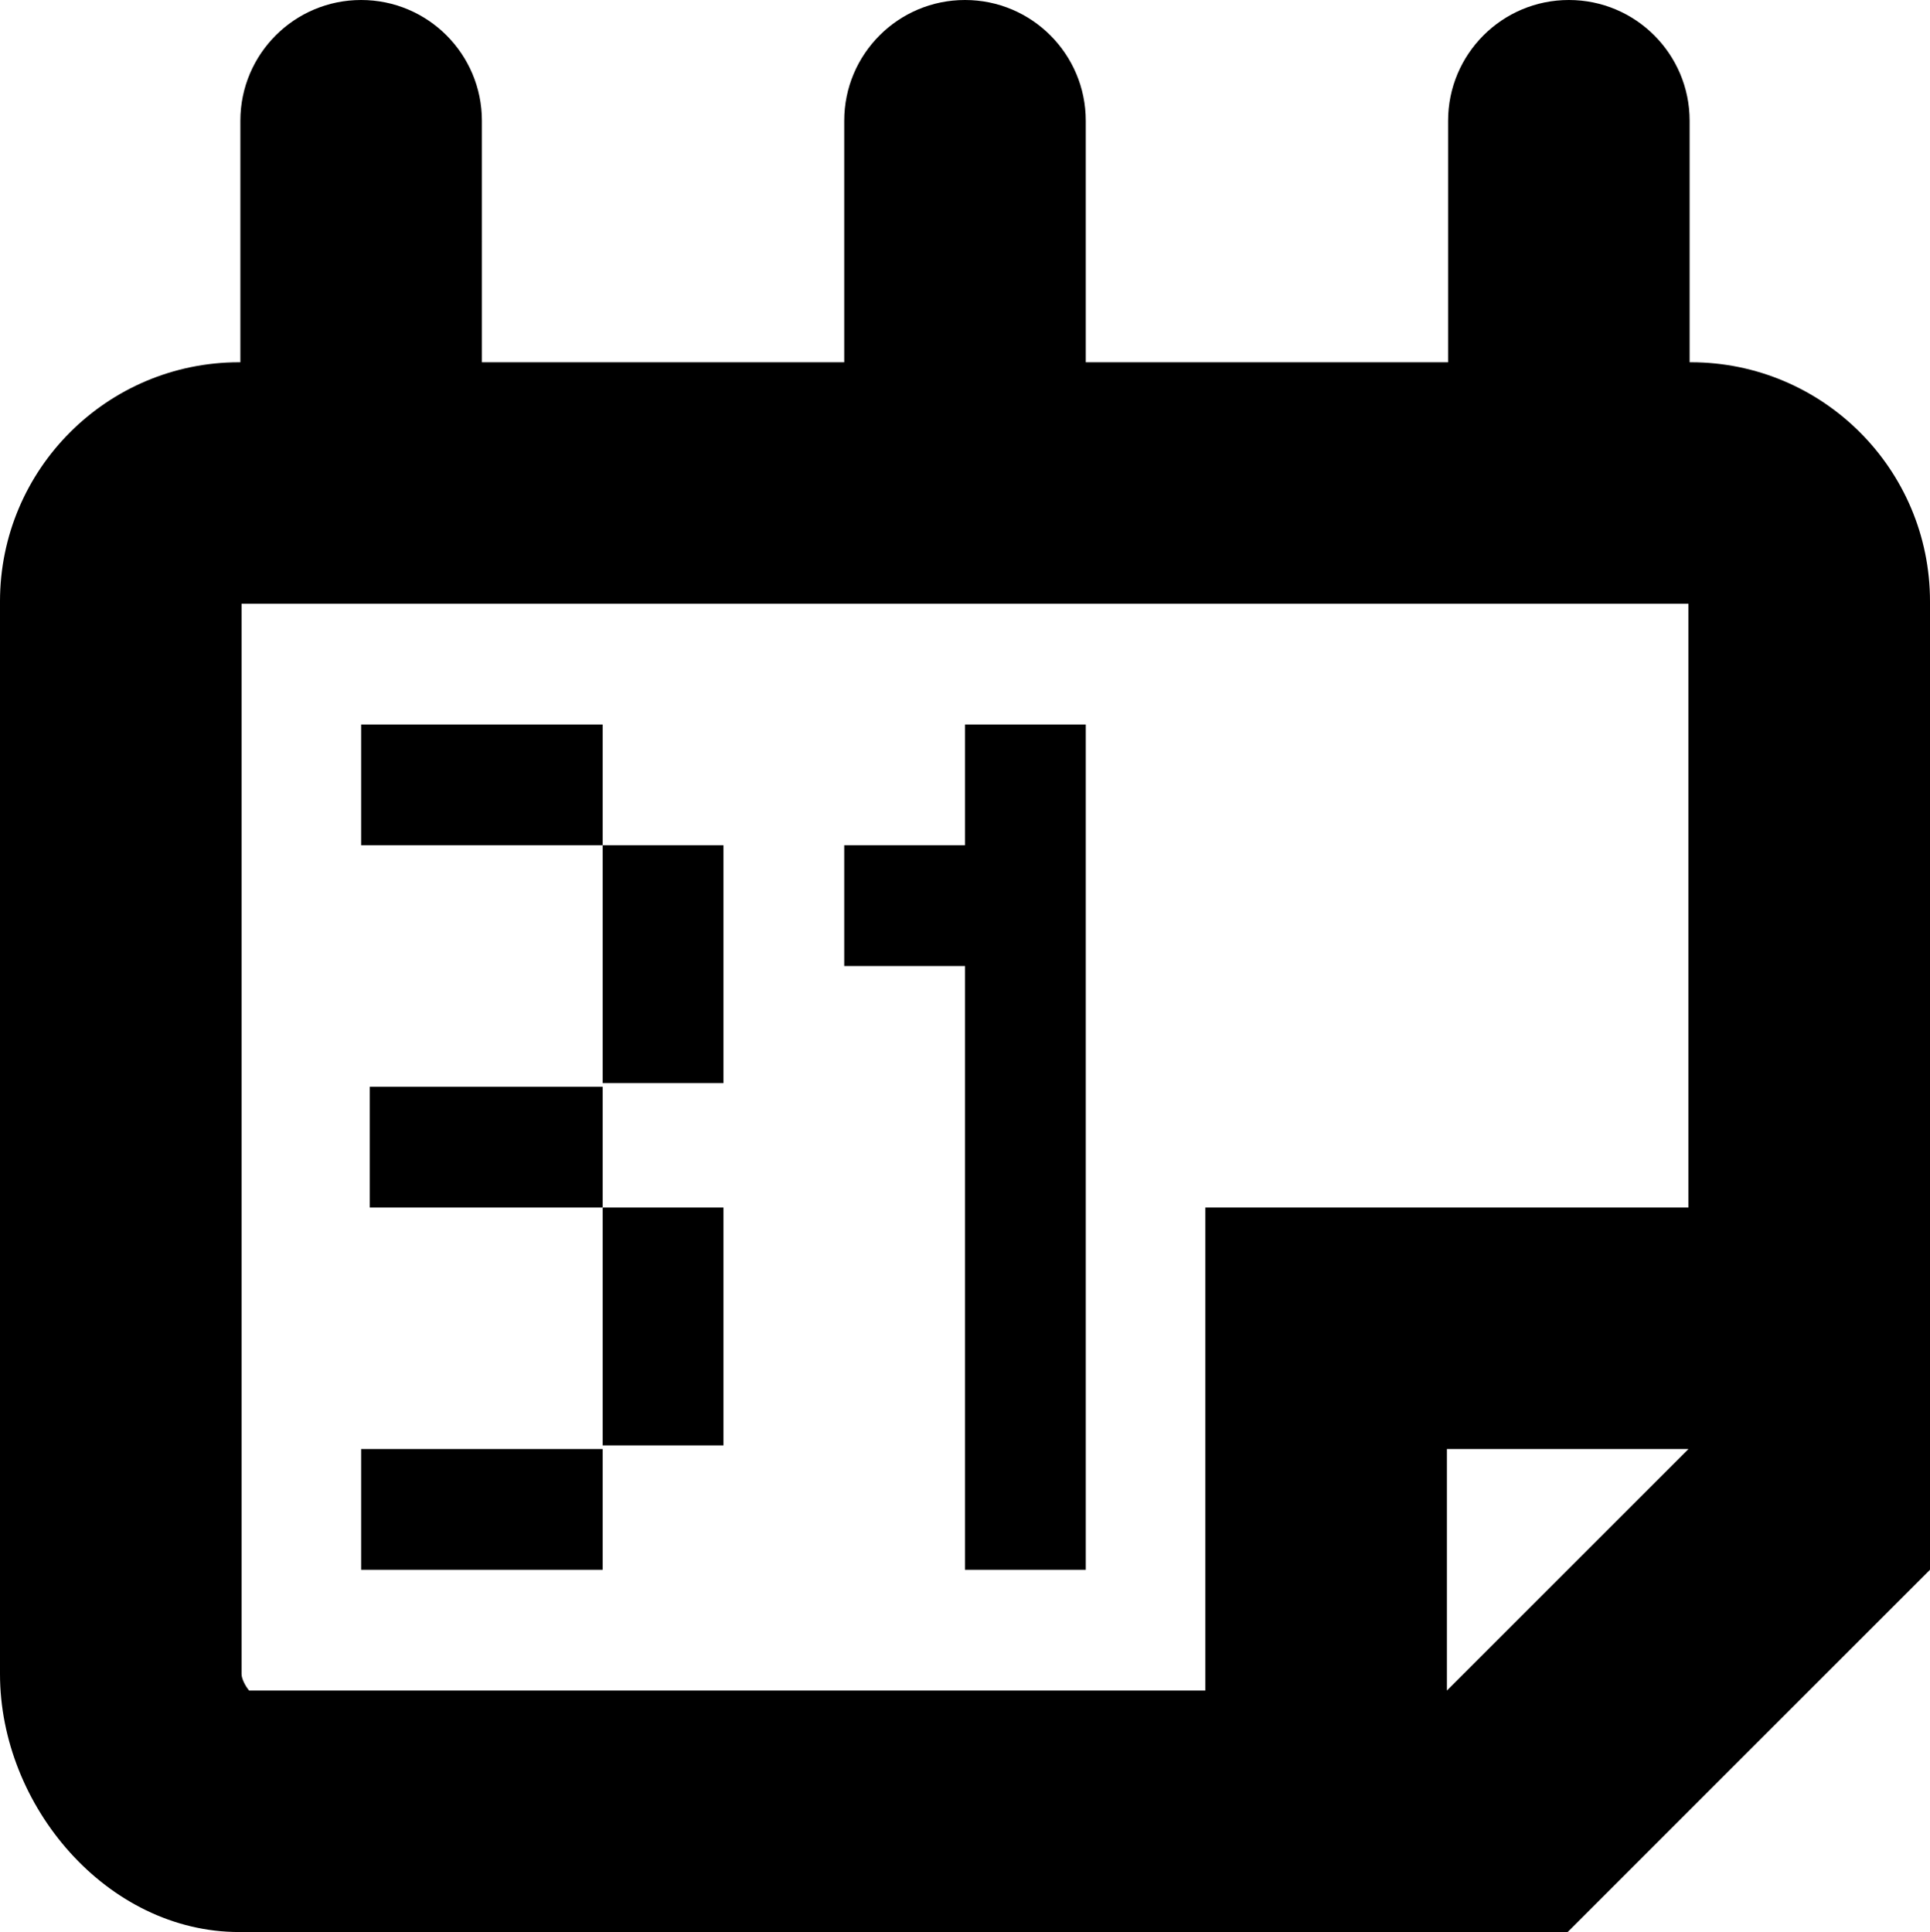 <?xml version="1.0" encoding="utf-8"?>
<!-- Generator: Adobe Illustrator 19.0.0, SVG Export Plug-In . SVG Version: 6.00 Build 0)  -->
<svg version="1.1" id="date" xmlns="http://www.w3.org/2000/svg" xmlns:xlink="http://www.w3.org/1999/xlink" x="0px" y="0px"
	 viewBox="0 0 511.375 512" enable-background="new 0 0 511.375 512" xml:space="preserve">
<g>
	<path d="M511.375,159.375c0-35.001-28.374-63.375-63.375-63.375h-0.313V64V32c0-17.673-14.327-32-32-32s-32,14.327-32,32
		v64h-96V32c0-17.673-14.327-32-32-32s-32,14.327-32,32v64h-96V32c0-17.673-14.327-32-32-32s-32,14.327-32,32
		v64H63.375C28.374,96,0,124.374,0,159.375V443.625C0,478.626,28.374,512,63.375,512h320h32l96-96
		h-0L511.375,159.375z M383.375,448v-64h64L383.375,448z M447.375,288v32h-96h-32v32v96H66.006
		C65.009,446.839,64,444.87,64,443.625l0.001-283.625L447.375,160V288z"/>
	<polygon points="255.688,416 287.688,416 287.688,256 287.688,224 287.688,192 255.688,192 255.688,224 223.688,224 
		223.688,256 255.688,256 	"/>
	<rect x="95.688" y="192" width="64" height="32"/>
	<rect x="159.688" y="224" width="32" height="63.036"/>
	<rect x="97.966" y="288" width="61.721" height="32"/>
	<polygon points="159.688,416 159.688,384 127.688,384 95.688,384 95.688,416 127.688,416 	"/>
	<rect x="159.688" y="320" width="32" height="63.036"/>
</g>
</svg>
